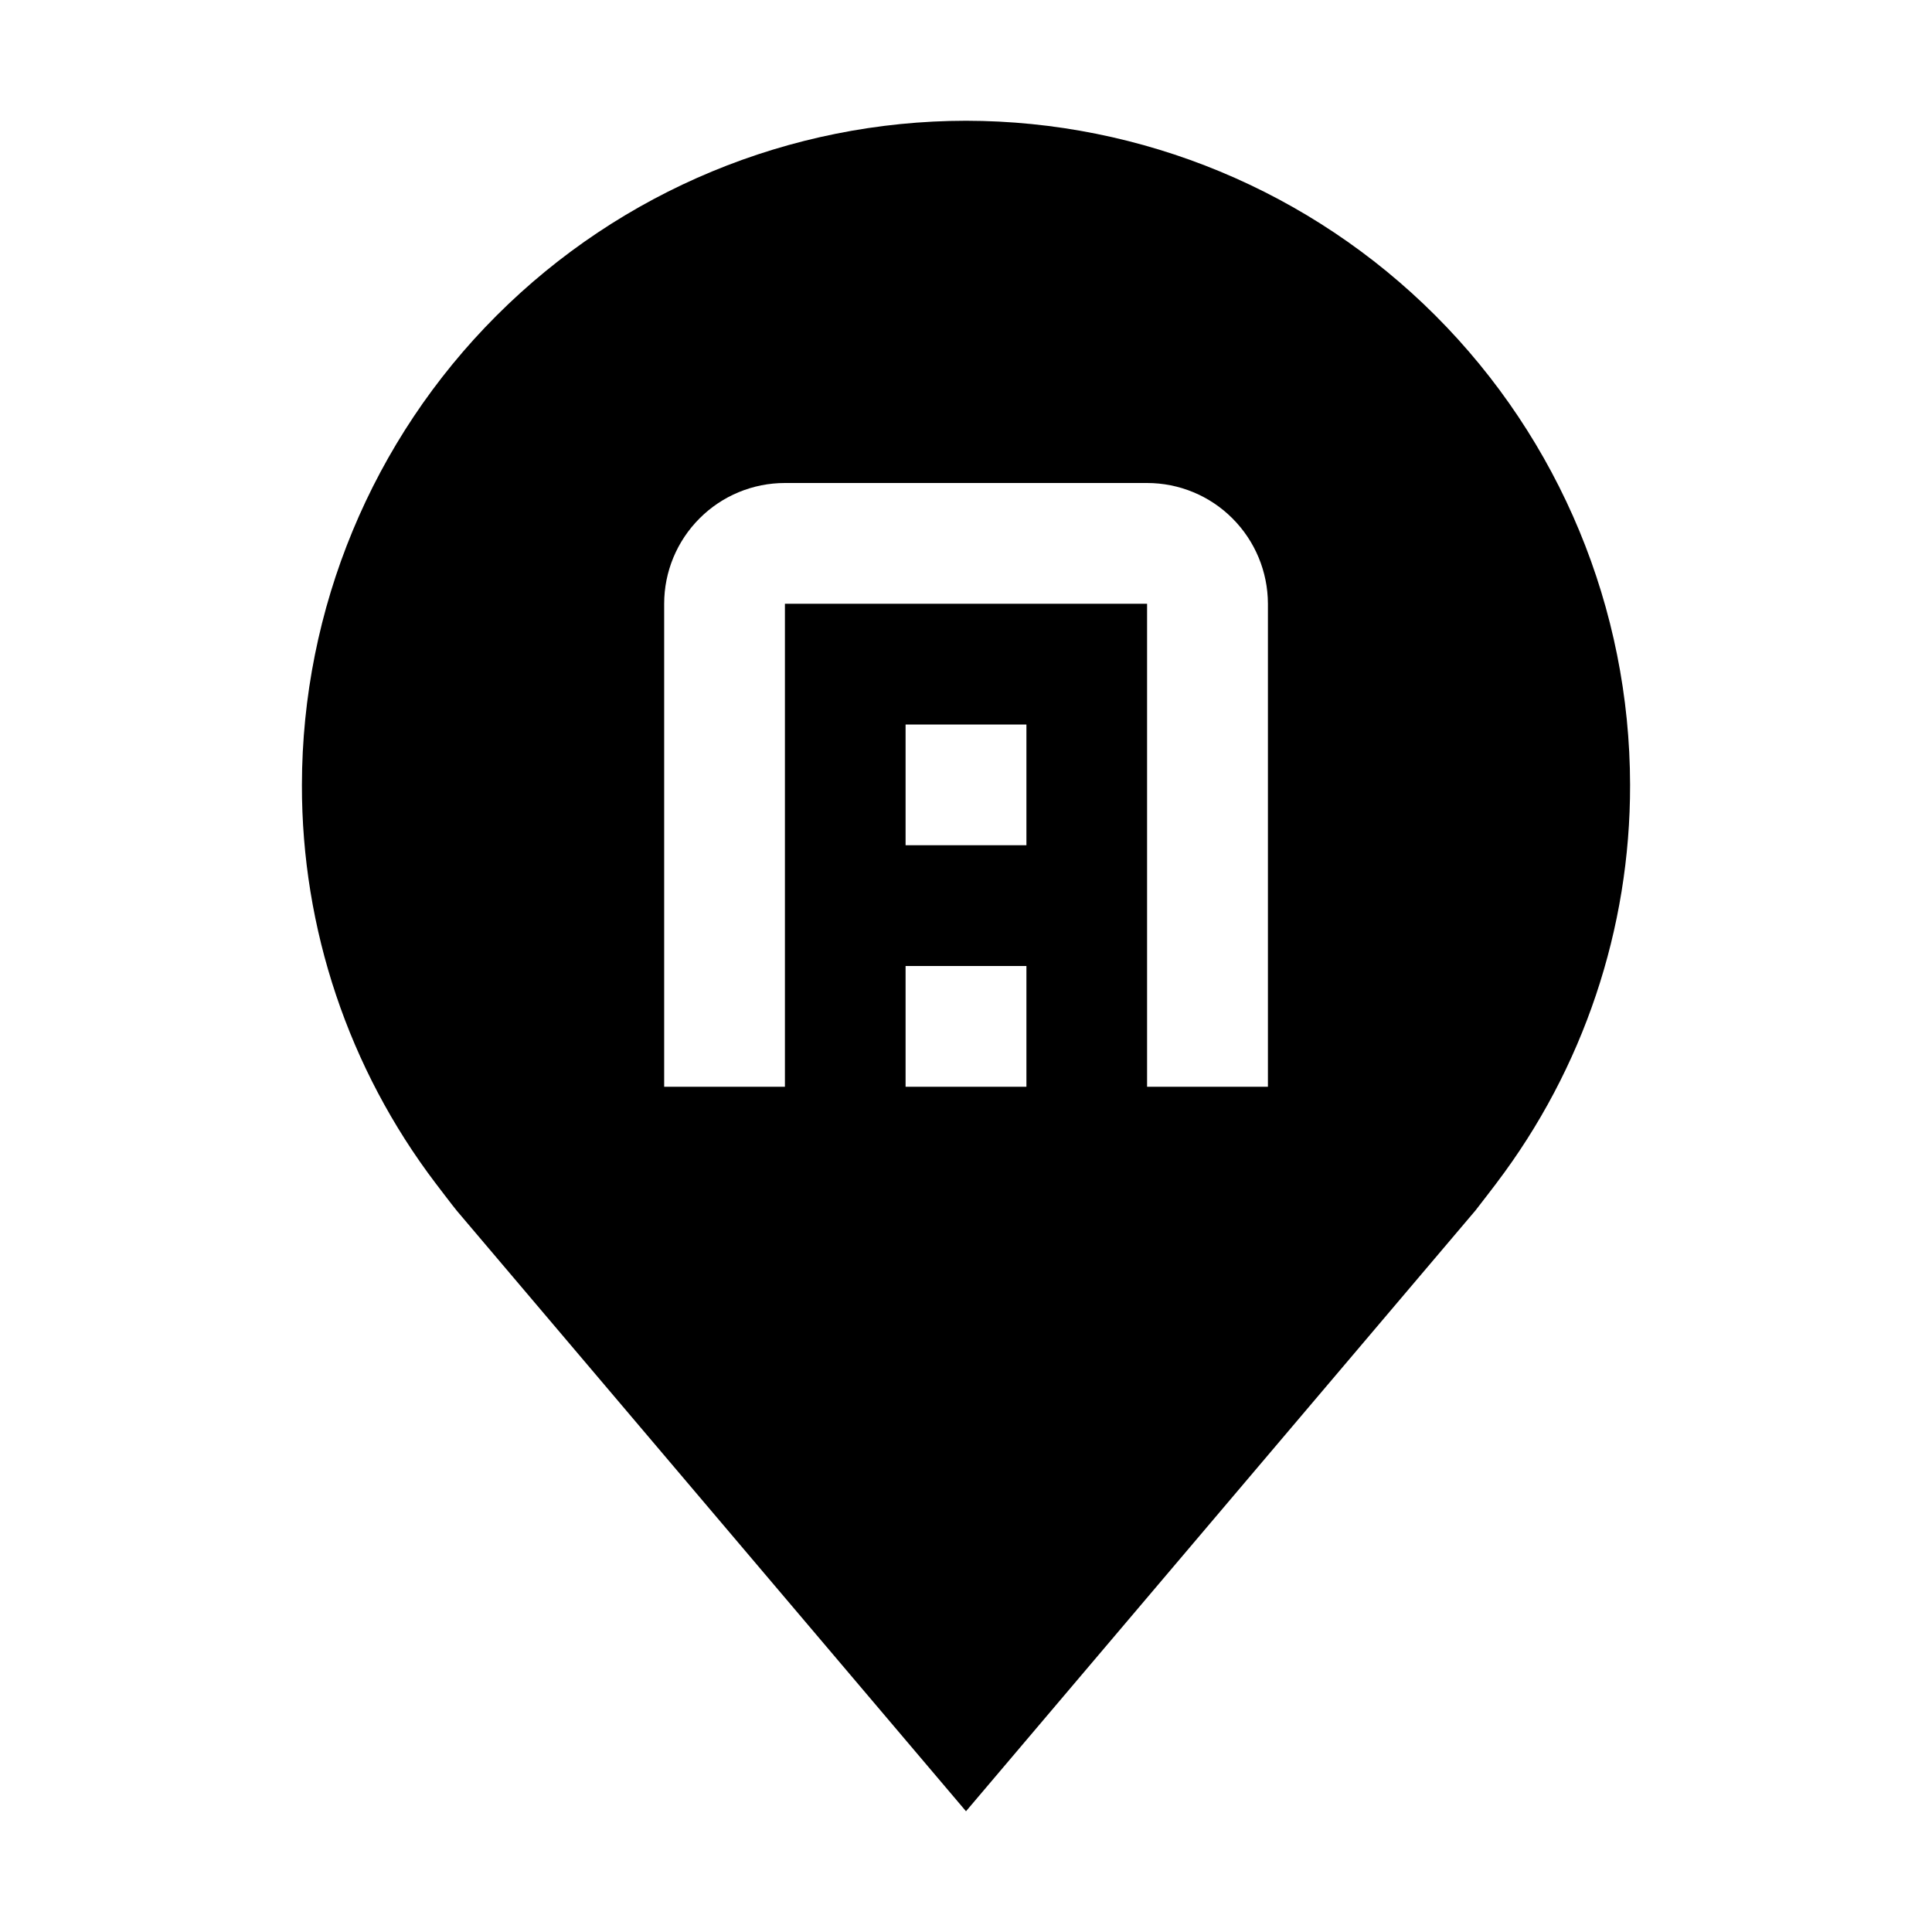 <svg width="22" height="22" viewBox="0 0 22 22" fill="none" xmlns="http://www.w3.org/2000/svg">
    <path
        d="M11 1.375C8.995 1.377 7.073 2.175 5.655 3.593C4.237 5.01 3.44 6.933 3.438 8.938C3.435 10.576 3.97 12.17 4.961 13.475C4.961 13.475 5.167 13.746 5.201 13.786L11 20.625L16.802 13.783C16.832 13.746 17.039 13.475 17.039 13.475L17.04 13.473C18.03 12.169 18.565 10.575 18.562 8.938C18.56 6.933 17.762 5.01 16.345 3.593C14.927 2.175 13.005 1.377 11 1.375ZM11.688 12.375H10.312V11H11.688V12.375ZM11.688 9.625H10.312V8.25H11.688V9.625ZM14.438 12.375H13.062V6.875H8.938V12.375H7.563V6.875C7.563 6.51 7.708 6.161 7.966 5.903C8.223 5.645 8.573 5.5 8.938 5.5H13.062C13.427 5.5 13.777 5.645 14.034 5.903C14.292 6.161 14.437 6.51 14.438 6.875V12.375Z"
        fill="black" />
</svg>
